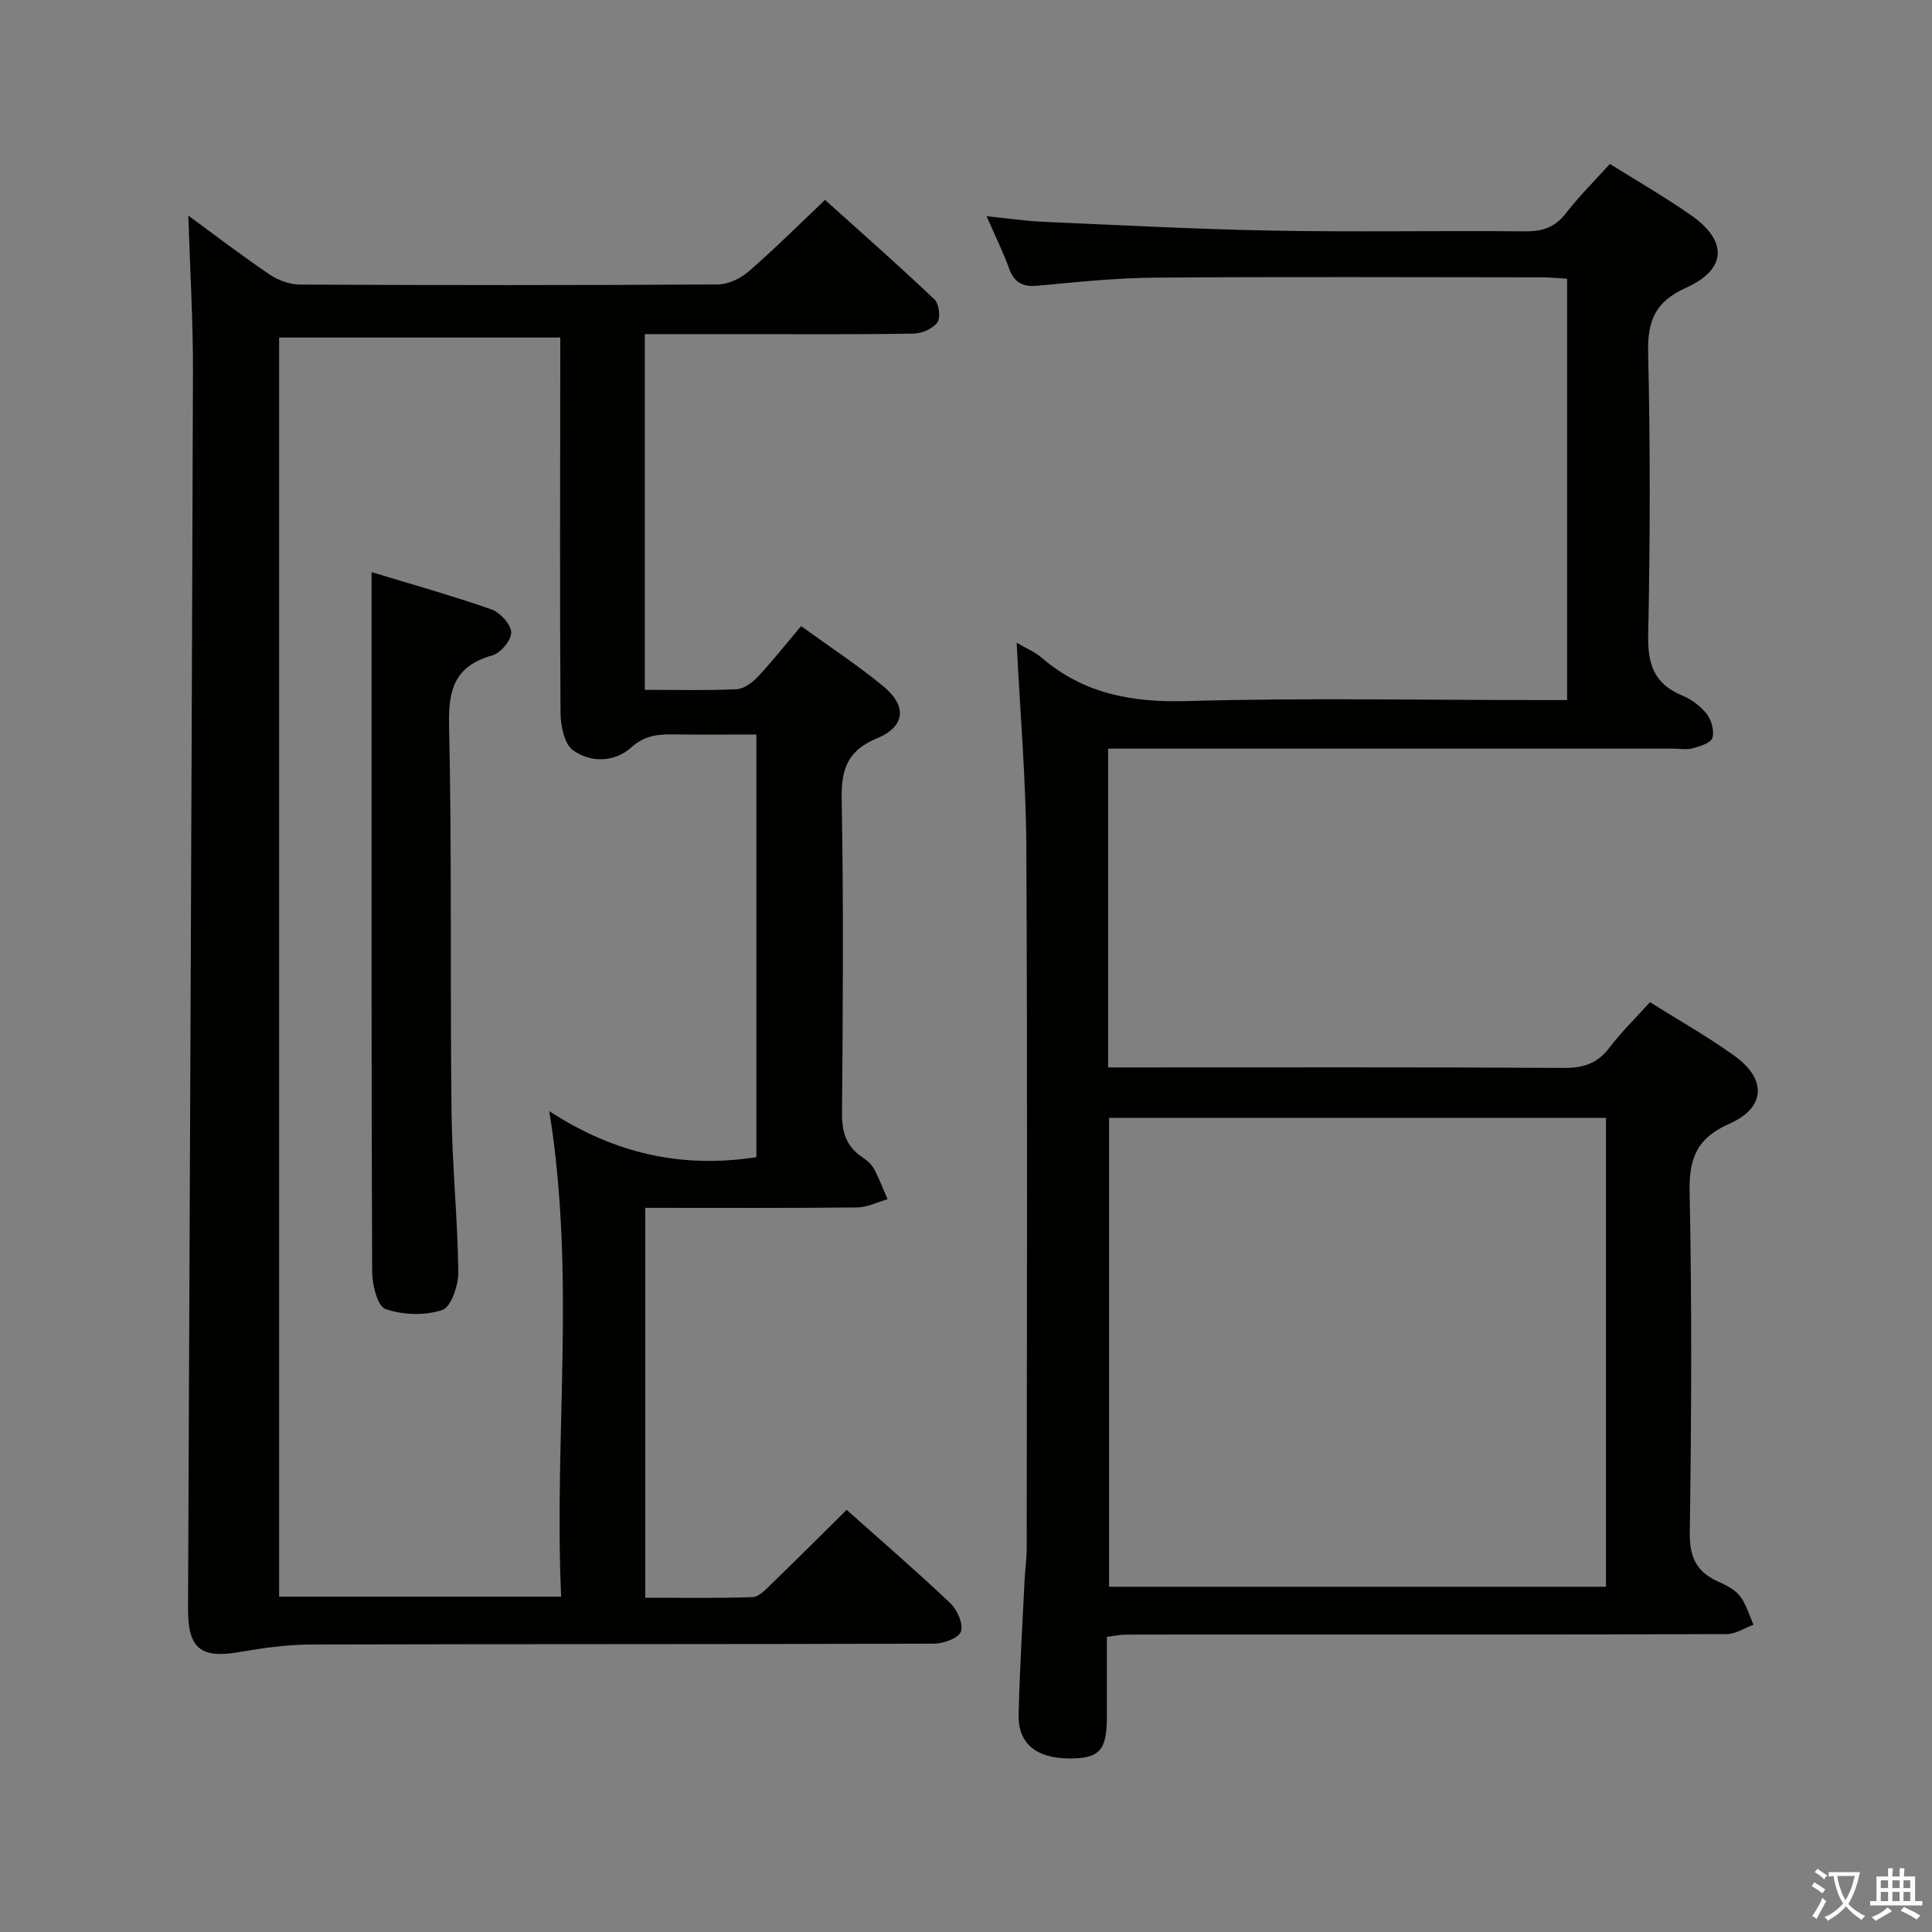 <svg enable-background="new 0 0 400 400" viewBox="0 0 400 400" xmlns="http://www.w3.org/2000/svg"><rect x="0" y="0" width="400" height="400" fill="#808080" stroke="none"/><path d="m377.9 391.2c-.2.3-.4.5-.6.8-.7-.6-1.4-1-2.2-1.5.2-.3.4-.5.5-.8.6.4 1.4.8 2.3 1.5zm-1.8 6.1c-.2-.2-.5-.4-.9-.6.4-.6.8-1.2 1.2-1.9s.7-1.3.9-1.9c.3.3.5.5.8.7-.7 1.3-1.4 2.6-2 3.7zm2.2-9c-.3.3-.5.5-.6.8-.6-.6-1.3-1.1-2-1.5.3-.3.5-.5.6-.7.6.5 1.3.9 2 1.4zm.3.2v-.9h2 4.5c-.3 1.3-.6 2.5-1 3.6s-.9 2.1-1.4 3c.4.5 1 1 1.6 1.4s1.2.8 1.9 1.1c-.3.2-.5.4-.8.8-.4-.3-1-.7-1.6-1.2s-1.2-1.1-1.6-1.6c-.5.6-1.1 1.1-1.7 1.6s-1.4.9-2.1 1.4c-.1-.3-.3-.5-.7-.8.6-.2 1.2-.5 1.9-1s1.4-1.1 2-1.8c-.5-.8-.9-1.6-1.2-2.5s-.6-2-.8-3.2c-.4.1-.7.1-1 .1zm2.5 2.7c.3 1 .7 1.7 1 2.2.3-.5.6-1.1 1-2s.6-1.9.9-3h-3.2-.4c.1.9.3 1.8.7 2.8z" fill="#fbfcfa"/><path d="m396.5 388.5v1.5 3.6h1.5v.9c-.4 0-1 0-1.7 0h-7.9c-.5 0-.9 0-1.2 0v-.9h1.3v-3.5c0-.7 0-1.2 0-1.6h2.4c0-.8 0-1.4 0-1.7h1c0 .3-.1.8-.1 1.7h1.5c0-.8 0-1.4 0-1.7h1c0 .3-.1.9-.1 1.7zm-8.2 9.2c-.2-.3-.5-.5-.8-.8.8-.3 1.4-.6 1.9-.9s1-.7 1.4-1.1c.3.3.6.5.9.8-1.6 1-2.8 1.6-3.4 2zm2.6-6.8v-1.6h-1.5v1.6zm0 2.7v-1.9h-1.5v1.9zm2.4-2.7v-1.6h-1.5v1.6zm0 2.7v-1.9h-1.5v1.9zm.2 2 .7-.8c.4.2.9.5 1.6.8s1.3.7 1.8 1c-.3.3-.5.5-.8.8-.4-.3-1.5-1-3.3-1.8zm2-4.7v-1.6h-1.4v1.6zm0 2.7v-1.9h-1.4v1.9z" fill="#fbfcfa"/><g fill="#010100"><path d="m133.5 142.82c6.68 0 12.84.17 18.98-.12 1.52-.07 3.27-1.36 4.41-2.57 3.04-3.25 5.81-6.76 8.97-10.5 5.83 4.23 11.68 8.06 17.05 12.48 4.91 4.05 4.54 8.32-1.33 10.75-6.19 2.57-7.43 6.44-7.32 12.67.4 21.66.25 43.33.07 64.99-.03 3.86.87 6.75 4.04 8.95.95.66 1.98 1.43 2.51 2.4 1.12 2.05 1.94 4.27 2.89 6.42-2.11.59-4.21 1.68-6.32 1.7-14.48.15-28.97.08-43.86.08v80.72c7.39 0 14.82.14 22.23-.13 1.35-.05 2.78-1.63 3.93-2.75 5.12-4.95 10.15-9.98 15.54-15.31 7.22 6.44 14.51 12.72 21.48 19.34 1.43 1.35 2.71 4.28 2.18 5.85-.45 1.34-3.59 2.51-5.54 2.51-43 .14-85.99.06-128.99.18-4.94.01-9.92.7-14.8 1.55-8.06 1.41-10.73-.69-10.69-8.97.36-85.3.75-170.61 1.02-255.91.03-10.76-.62-21.52-.96-32.51 5.34 3.91 10.95 8.21 16.79 12.17 1.79 1.21 4.2 2.1 6.33 2.11 28.83.14 57.66.15 86.49-.03 2.16-.01 4.72-1.23 6.4-2.69 5.28-4.57 10.22-9.51 15.82-14.81 7.27 6.54 15.08 13.43 22.64 20.58.96.91 1.33 3.78.62 4.77-.94 1.31-3.2 2.3-4.91 2.33-11.83.2-23.66.1-35.49.11-6.63 0-13.25 0-20.18 0zm23.1 96.76c0-28.89 0-58.08 0-87.51-6.05 0-11.7.05-17.34-.02-3.18-.04-5.85.26-8.57 2.7-3.46 3.11-8.4 3.2-12.05.58-1.82-1.31-2.57-5.1-2.59-7.77-.17-24.15-.07-48.3-.05-72.45 0-1.76 0-3.51 0-5.23-19.88 0-39.08 0-58.21 0v260.69h58.39c-1.52-33.22 3.09-66.26-2.46-100.52 13.6 8.88 27.59 11.89 42.88 9.53z"/><path d="m229.17 338.89v16.55c-.01 6.97-1.53 8.65-7.77 8.63-6.91-.03-10.66-3.1-10.51-9.16.23-9.31.8-18.62 1.25-27.93.1-2.15.43-4.3.43-6.46.03-48.33.17-96.66-.08-144.99-.07-14.07-1.3-28.13-2-42.45 1.82 1.07 3.73 1.84 5.2 3.11 8.7 7.46 18.66 9.28 29.99 8.96 24.31-.69 48.66-.21 72.99-.21h5.78c0-29.13 0-57.88 0-87.24-1.65-.09-3.41-.27-5.16-.28-26.66-.02-53.33-.14-79.99.06-8.13.06-16.26.9-24.37 1.67-3.17.3-4.93-.6-6.02-3.6-1.23-3.39-2.84-6.64-4.65-10.79 4.41.45 7.96.99 11.53 1.15 15.95.7 31.9 1.55 47.85 1.84 17.33.32 34.66-.03 51.99.15 3.63.04 6.27-.77 8.56-3.73 2.73-3.54 5.94-6.71 9.12-10.23 5.71 3.58 11.46 6.88 16.87 10.67 7.56 5.3 7.33 11.17-1.11 14.97-6.35 2.86-7.99 6.79-7.84 13.43.45 19.49.42 39 .01 58.49-.13 6.07 1.27 10.11 7.03 12.49 1.93.8 3.84 2.22 5.11 3.86.98 1.26 1.59 3.5 1.15 4.93-.33 1.05-2.56 1.72-4.05 2.14-1.24.35-2.65.08-3.98.08-37 0-73.99 0-110.99 0-1.95 0-3.89 0-6.08 0v66h5.45c29.66 0 59.33-.08 88.99.1 4.04.02 6.89-.96 9.35-4.2 2.49-3.28 5.48-6.18 8.39-9.41 6.07 3.82 12.02 7.16 17.52 11.13 6.72 4.85 6.43 10.73-1.12 14.06-6.7 2.95-8.34 7.14-8.19 14.14.48 23.49.37 47 .03 70.49-.07 5.08 1.4 8.12 5.85 10.13 1.65.74 3.47 1.64 4.53 3 1.31 1.69 1.91 3.94 2.82 5.94-1.84.67-3.68 1.93-5.53 1.94-32 .12-63.99.09-95.99.09-9.5 0-19-.01-28.5.02-1.12.01-2.25.26-3.86.46zm.45-107.44v97.07h102.88c0-32.63 0-64.84 0-97.07-34.52 0-68.6 0-102.88 0z"/><path d="m76.93 118.45c8.09 2.46 16.53 4.83 24.8 7.71 1.8.63 4.04 3.07 4.11 4.75.06 1.6-2.18 4.3-3.9 4.78-7.6 2.13-9.14 6.8-8.97 14.31.6 26.65.21 53.32.51 79.98.12 11.13 1.27 22.25 1.41 33.38.03 2.73-1.48 7.24-3.31 7.86-3.58 1.2-8.16 1.04-11.77-.2-1.65-.56-2.75-5.01-2.76-7.7-.17-41-.12-81.99-.12-122.99 0-7.09 0-14.19 0-21.88z"/></g></svg>